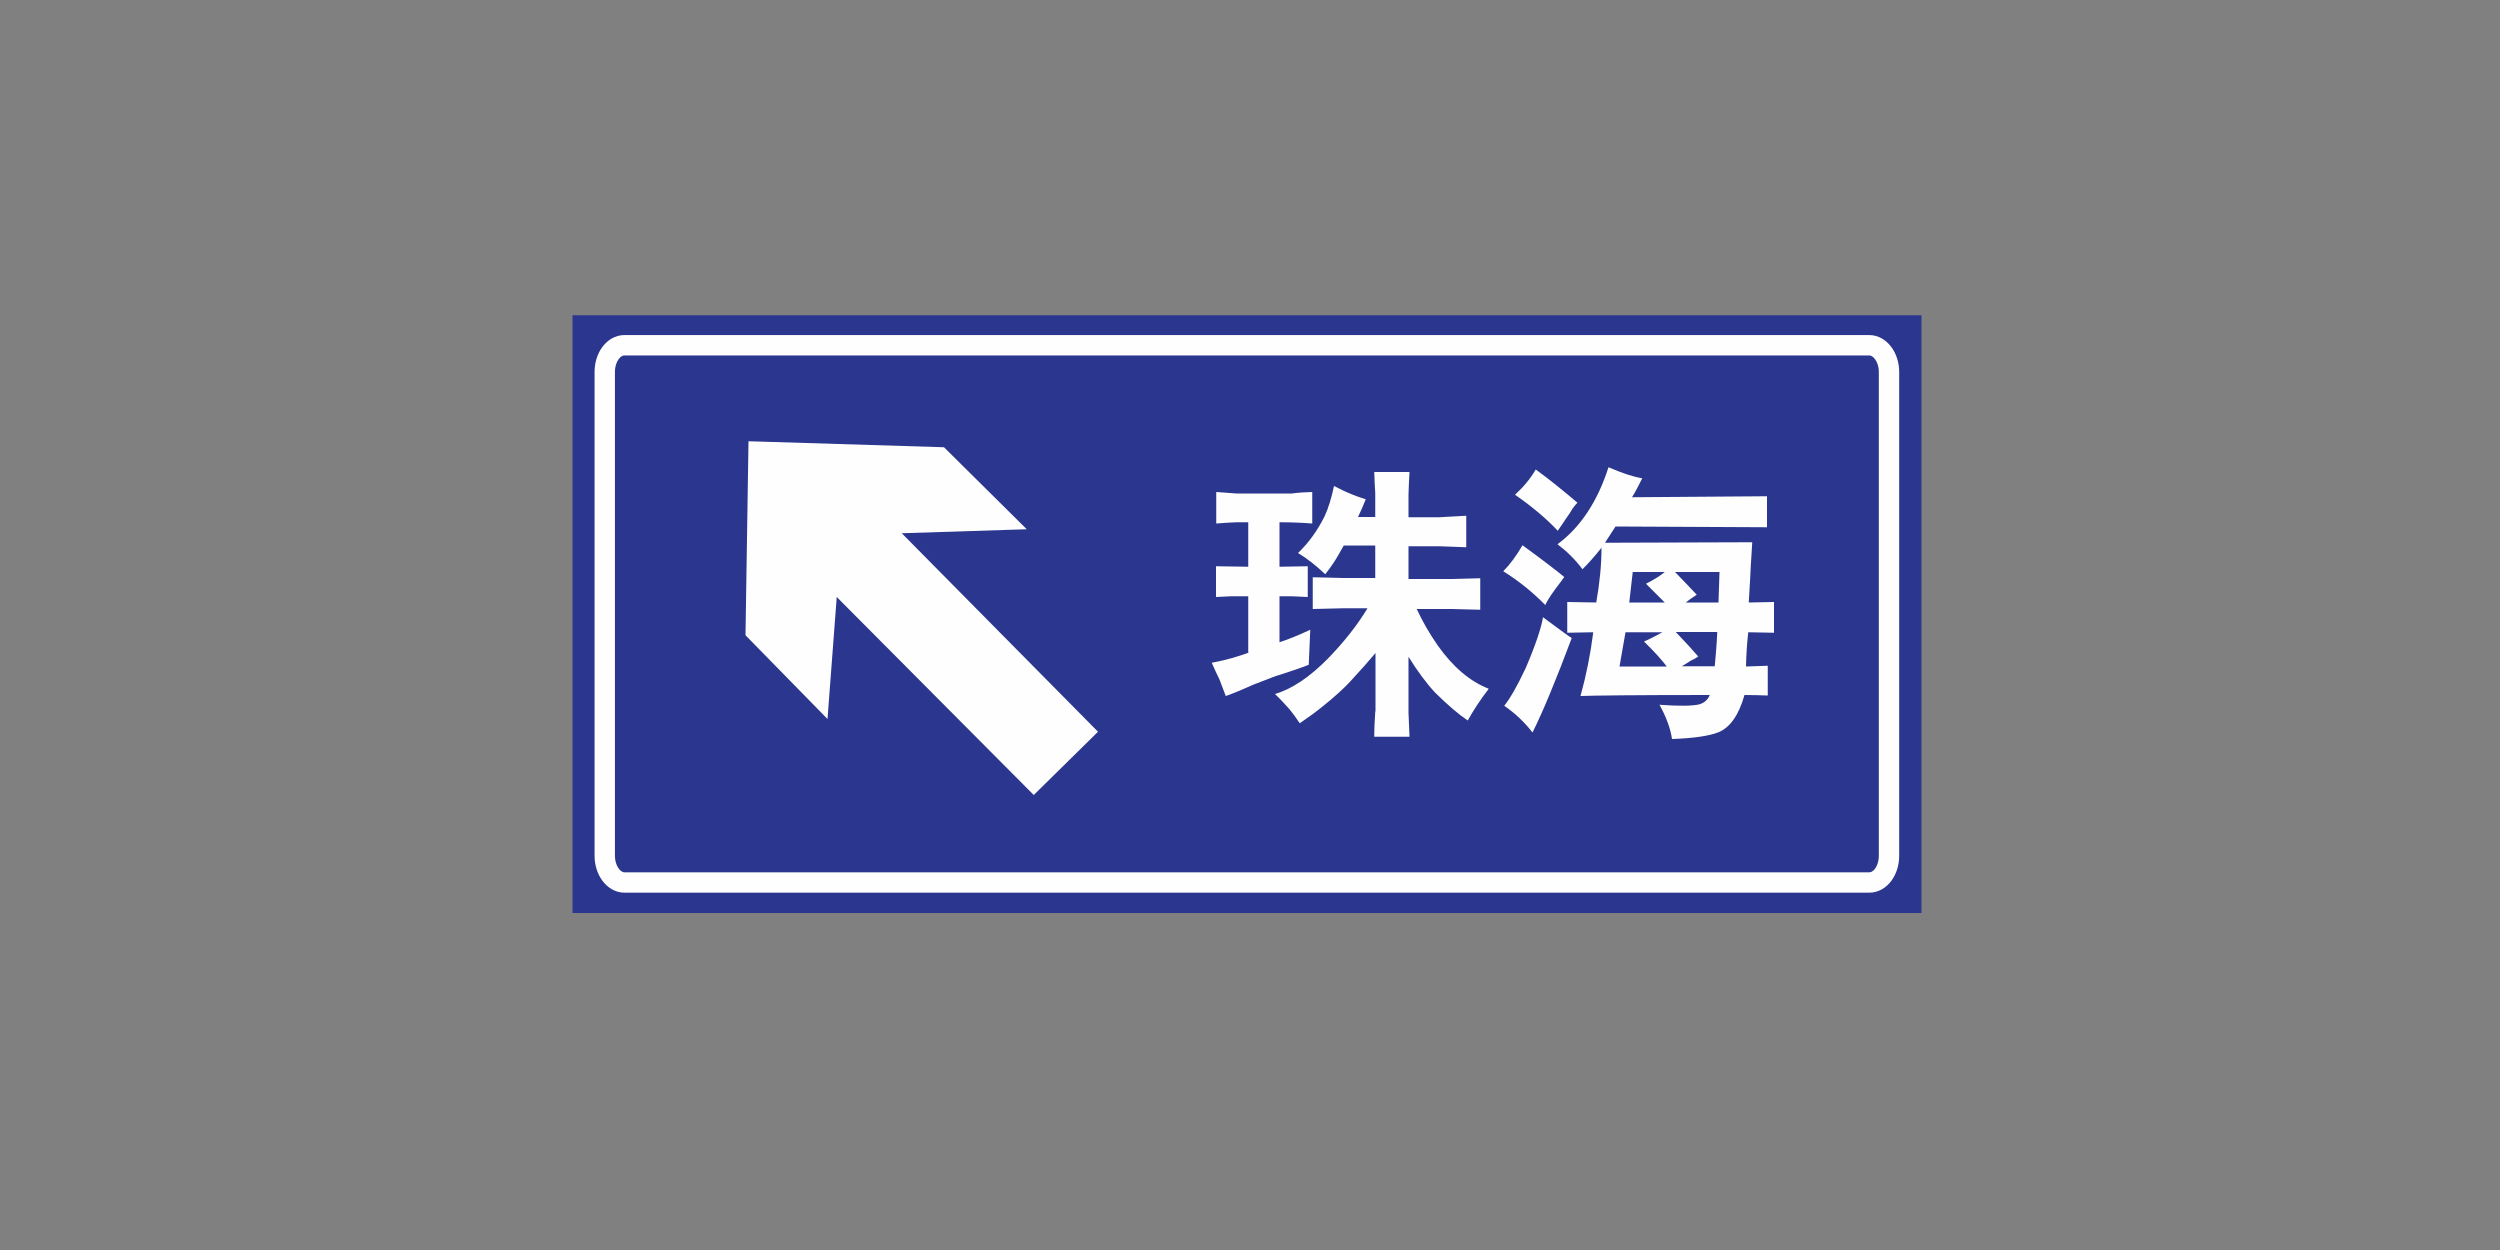 <?xml version="1.0" encoding="UTF-8"?>
<!DOCTYPE svg PUBLIC "-//W3C//DTD SVG 1.1//EN" "http://www.w3.org/Graphics/SVG/1.1/DTD/svg11.dtd">
<!-- Creator: CorelDRAW X5 -->
<svg xmlns="http://www.w3.org/2000/svg" xml:space="preserve" width="100mm" height="50mm" style="shape-rendering:geometricPrecision; text-rendering:geometricPrecision; image-rendering:optimizeQuality; fill-rule:evenodd; clip-rule:evenodd"
viewBox="0 0 10000 5000"
 xmlns:xlink="http://www.w3.org/1999/xlink">
 <rect x="0" y="0" width="10000" height="5000" fill="#808080" stroke="none"/>
 <defs>
  <style type="text/css">
   <![CDATA[
    .str0 {stroke:#2B378E;stroke-width:10}
    .str1 {stroke:#FEFEFE;stroke-width:81.48}
    .fil1 {fill:none}
    .fil2 {fill:#FEFEFE}
    .fil0 {fill:#2B378E}
   ]]>
  </style>
 </defs>
 <g id="图层_x0020_1">
  <polygon class="fil0 str0" points="2295,1266 7681,1266 7681,3647 2295,3647 "/>
  <path class="fil1 str1" d="M2498 1381l4979 0c43,0 79,48 79,107l0 1935c0,59 -35,107 -79,107l-4979 0c-43,0 -79,-48 -79,-107l0 -1935c0,-59 35,-107 79,-107z"/>
  <polygon class="fil2" points="4135,3180 3347,2388 3310,2876 2982,2541 2994,1765 3776,1789 4107,2117 3607,2133 4392,2927 "/>
  <path class="fil2" d="M5501 2847c-2,32 -4,65 -4,100l141 0 -4 -96 0 -224c36,58 72,107 108,145 50,49 93,86 129,110 21,-38 48,-80 84,-127 -75,-29 -143,-87 -204,-173 -34,-49 -62,-98 -84,-146l141 0 113 3 0 -126 -113 3 -174 0 0 -131 124 0 107 4 0 -126 -108 6 -123 0 0 -90c1,-30 2,-60 4,-91l-141 0c1,28 2,56 4,84l0 96 -69 0c11,-22 21,-46 31,-71 -23,-7 -46,-15 -68,-25 -11,-4 -31,-14 -59,-28 -10,47 -22,88 -38,122 -29,58 -65,107 -106,146 37,22 73,51 109,85 14,-18 25,-33 32,-44 11,-16 25,-40 42,-71l126 0 0 130 -127 0 -123 -3 0 127 125 -3 94 0c-41,68 -94,135 -158,201 -73,74 -144,122 -212,142 23,22 42,43 58,61 11,13 25,32 41,56 34,-23 64,-45 90,-66 23,-18 45,-37 66,-56 21,-19 42,-40 64,-65 25,-27 53,-58 83,-94l0 233zm-507 -236c-21,7 -43,15 -65,21 -18,5 -45,12 -82,19 11,25 21,47 31,67l25 66c11,-3 49,-18 112,-46l86 -33c70,-22 115,-38 134,-46l6 -140c-45,21 -86,38 -123,50l0 -184 46 0 67 3 0 -123 -113 2 0 -178c48,0 92,2 131,5l0 -126c-27,1 -54,2 -82,6l-221 0c-27,-2 -54,-4 -81,-6l0 126c27,-2 54,-4 82,-5l46 0 0 178 -129 -2 0 123 62 -3 67 0 0 224zm1275 -203l0 123 104 -2c-11,87 -28,172 -51,255 50,-2 222,-4 517,-4 -7,18 -20,30 -40,37 -28,7 -82,8 -161,2 27,49 44,95 50,137 86,-3 148,-12 186,-27 46,-19 81,-68 104,-149 30,0 61,1 93,2l0 -119 -87 3c1,-47 4,-93 9,-137l103 2 0 -123 -101 2c4,-67 7,-115 8,-144l6 -97 -589 2c14,-22 28,-44 42,-65l606 3 0 -124 -540 4c14,-22 27,-48 41,-76 -34,-5 -79,-20 -135,-44 -44,137 -112,240 -204,308 36,27 70,60 100,100 23,-23 49,-52 76,-86 0,67 -7,140 -21,219l-116 -2zm209 258l24 -137 148 0c-33,18 -57,30 -74,37 44,43 74,77 91,100l-188 0zm39 -256l14 -122 128 0c-19,16 -44,31 -75,47l75 75 -142 0zm209 256l40 -25c8,-3 17,-8 27,-15 -27,-31 -57,-64 -90,-98l166 0c-2,48 -6,94 -10,137l-133 0zm17 -256c14,-11 29,-22 44,-31 -27,-29 -56,-59 -87,-91l178 0 -4 122 -131 0zm-502 -80c5,-7 10,-14 16,-22 -30,-25 -86,-68 -167,-127 -25,43 -51,78 -77,104 61,38 117,83 168,135 9,-20 29,-50 60,-90zm46 222c-5,-2 -44,-30 -115,-83 -7,43 -30,112 -70,205 -34,72 -63,122 -85,149 46,32 83,68 113,107 41,-82 93,-207 157,-378zm-8 -499c11,-20 22,-34 31,-42 -58,-49 -113,-94 -167,-133 -21,36 -48,69 -83,101 68,47 125,95 171,144 3,-4 9,-13 18,-26 9,-14 19,-29 30,-44z"/>
 </g>
</svg>
